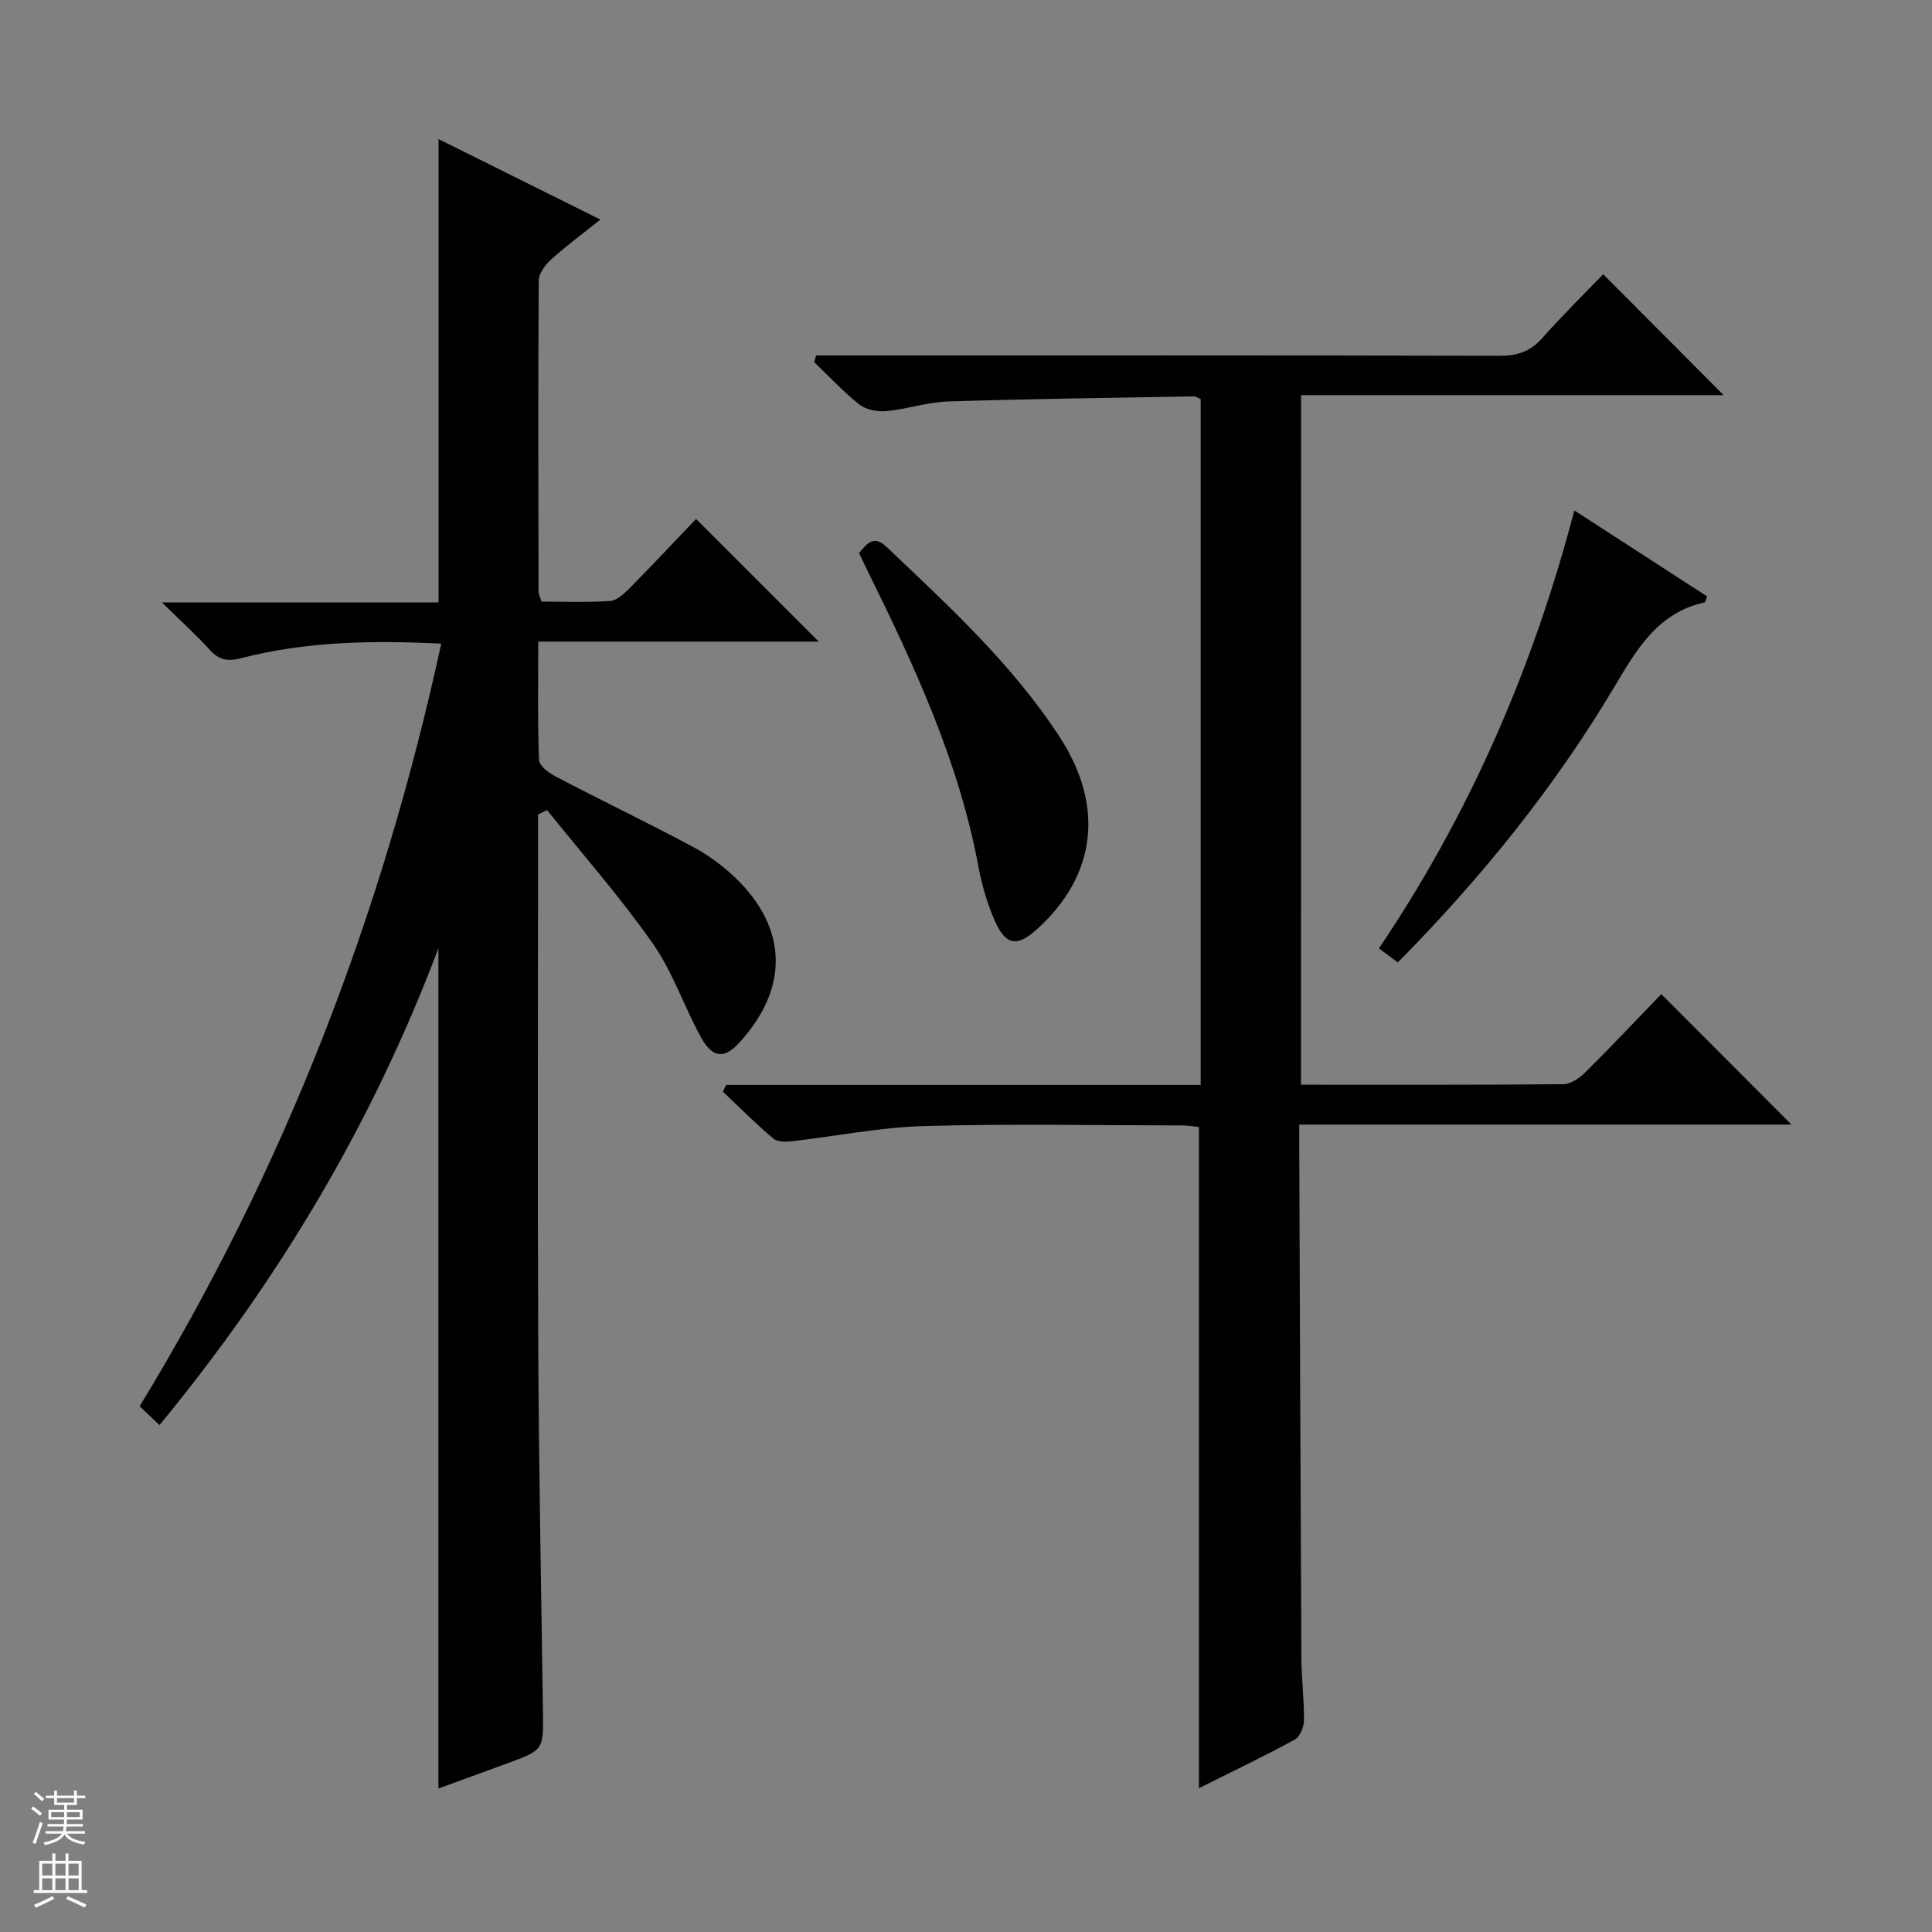 <svg enable-background="new 0 0 400 400" viewBox="0 0 400 400" xmlns="http://www.w3.org/2000/svg"><rect x="0" y="0" width="400" height="400" fill="#808080" stroke="none"/><g fill="#010100"><path d="m90.77 370.29c0-57.96 0-115.47 0-173.96-13.78 36.49-33.16 68.86-57.75 98.72-1.48-1.41-2.72-2.59-4.11-3.9 29.94-49.11 50.24-101.66 62.44-157.89-14.21-.71-27.94-.47-41.39 3-2.82.73-4.59.42-6.52-1.71-2.77-3.05-5.84-5.82-9.91-9.82h57.27c0-32.3 0-63.86 0-95.93 10.83 5.38 21.88 10.88 33.51 16.66-3.64 2.91-7.06 5.43-10.21 8.26-1.21 1.09-2.55 2.88-2.56 4.35-.15 21.5-.08 43-.04 64.49 0 .46.27.92.61 1.99 4.65 0 9.44.2 14.19-.12 1.4-.1 2.89-1.48 4.01-2.61 4.78-4.84 9.43-9.8 13.8-14.38 8.84 8.84 17.05 17.04 25.39 25.39-18.92 0-38.23 0-58.06 0 0 8.61-.15 16.57.16 24.52.05 1.21 2.05 2.7 3.47 3.44 9.42 4.91 18.99 9.52 28.36 14.52 3.2 1.71 6.24 3.94 8.85 6.45 10.92 10.54 11.07 23.01.64 34.27-2.98 3.21-5.42 3.04-7.79-1.27-3.52-6.39-5.85-13.54-10-19.45-6.73-9.59-14.52-18.43-21.86-27.59-.62.3-1.25.6-1.87.9v5.25c0 35-.12 70 .04 105 .12 25.15.61 50.29.97 75.43.11 8 .16 8.01-7.38 10.79-4.78 1.76-9.58 3.49-14.26 5.2z"/><path d="m269.36 224.58c18.36 0 36.33.06 54.3-.11 1.54-.01 3.37-1.27 4.56-2.45 5.41-5.37 10.64-10.93 15.73-16.2 9.24 9.26 17.93 17.96 26.96 27.01-33.83 0-67.62 0-101.91 0 0 2.26-.01 3.88 0 5.49.14 34.99.25 69.97.44 104.96.02 4.32.58 8.63.53 12.94-.02 1.36-.84 3.37-1.91 3.95-6.4 3.48-12.98 6.63-19.84 10.06 0-45.87 0-91.19 0-136.89-.98-.1-2.24-.33-3.51-.33-17.83-.02-35.67-.37-53.48.13-9.08.26-18.11 2.1-27.17 3.13-1.3.15-3.08.2-3.94-.53-3.63-3.07-7-6.46-10.46-9.73.23-.46.45-.92.68-1.38h98.25c0-47.79 0-94.87 0-142.01-.53-.22-.98-.56-1.41-.55-16.97.3-33.94.51-50.91 1.05-4.27.14-8.49 1.59-12.77 2-1.81.17-4.15-.26-5.53-1.34-3.36-2.65-6.3-5.83-9.4-8.8.14-.46.28-.93.41-1.39h5.59c45.32 0 90.64-.04 135.96.07 3.63.01 6.3-.88 8.73-3.62 4.19-4.72 8.71-9.16 12.66-13.26 8.68 8.71 16.94 17 24.94 25.03-28.4 0-57.77 0-87.49 0-.01 47.67-.01 94.89-.01 142.77z"/><path d="m177.86 114.49c1.64-1.93 3-3.81 5.66-1.29 12.9 12.25 26.04 24.3 35.84 39.33 9.4 14.41 7.6 28.78-4.67 39.86-4.09 3.69-6.43 3.42-8.69-1.67-1.59-3.59-2.72-7.48-3.44-11.35-4.06-21.79-13.28-41.62-22.99-61.28-.58-1.18-1.13-2.38-1.71-3.6z"/><path d="m289.41 199.26c-1.4-1.03-2.55-1.89-3.92-2.9 18.8-27.87 31.9-58.02 40.46-90.68 9.53 6.17 18.55 12 27.48 17.79-.28.71-.35 1.21-.51 1.25-9.79 2.16-14.13 9.85-18.79 17.67-12.32 20.65-27.34 39.27-44.72 56.87z"/></g><path d="m6.45 374.46.42-.45c.65.47 1.27.95 1.85 1.44l-.45.49c-.66-.56-1.26-1.06-1.83-1.48m.93 7.33-.63-.26c.55-1.36 1.05-2.8 1.52-4.33.19.1.38.19.59.27-.46 1.29-.95 2.73-1.48 4.32m-.38-10.38.44-.42c.43.34 1.01.82 1.74 1.44l-.49.49c-.53-.51-1.09-1.01-1.69-1.51m2.5.35h1.72v-1.04h.59v1.04h3.52v-1.04h.59v1.04h1.75v.53h-1.75v1.42h-2.03v.97h3.22v2.03h-3.24c0 .35-.01.66-.03.93h3.32v.53h-3.37c-.03.27-.08.58-.15.94h3.96v.53h-3.71c.67.92 1.93 1.48 3.79 1.68-.13.24-.23.44-.29.59-2.13-.38-3.48-1.08-4.04-2.12-.43.97-1.77 1.72-4.03 2.23-.09-.19-.2-.37-.33-.55 2.1-.42 3.37-1.03 3.81-1.83h-3.36v-.53h3.58c.08-.29.13-.61.16-.94h-3.33v-.53h3.39c.02-.27.04-.58.04-.93h-3.23v-2.03h3.25v-.97h-2.07v-1.42h-1.73zm1.12 3.44v1h2.65c.01-.3.02-.44.01-.4v-.25-.35zm1.19-2h3.52v-.91h-3.52zm4.71 2h-2.63v.59c0 .15-.01.28-.01.4h2.64z" fill="#fafafc"/><path d="m13.55 383.74h.63v1.52h2.72v6.07h1.13v.6h-11.05v-.6h1.13v-6.07h2.73v-1.52h.63v1.52h2.1v-1.52zm-2.68 8.83.38.56c-1.24.63-2.53 1.25-3.85 1.85-.1-.21-.21-.42-.34-.63 1.36-.55 2.63-1.15 3.81-1.78m-2.13-4.27h2.1v-2.45h-2.1zm0 3.04h2.1v-2.46h-2.1zm2.72-3.04h2.1v-2.45h-2.1zm0 3.04h2.1v-2.46h-2.1zm6.07 3.6c-1.41-.71-2.7-1.3-3.86-1.78l.35-.56c1.45.62 2.75 1.19 3.88 1.72zm-1.25-9.09h-2.1v2.45h2.1zm-2.09 5.49h2.1v-2.46h-2.1z" fill="#fafafc"/></svg>